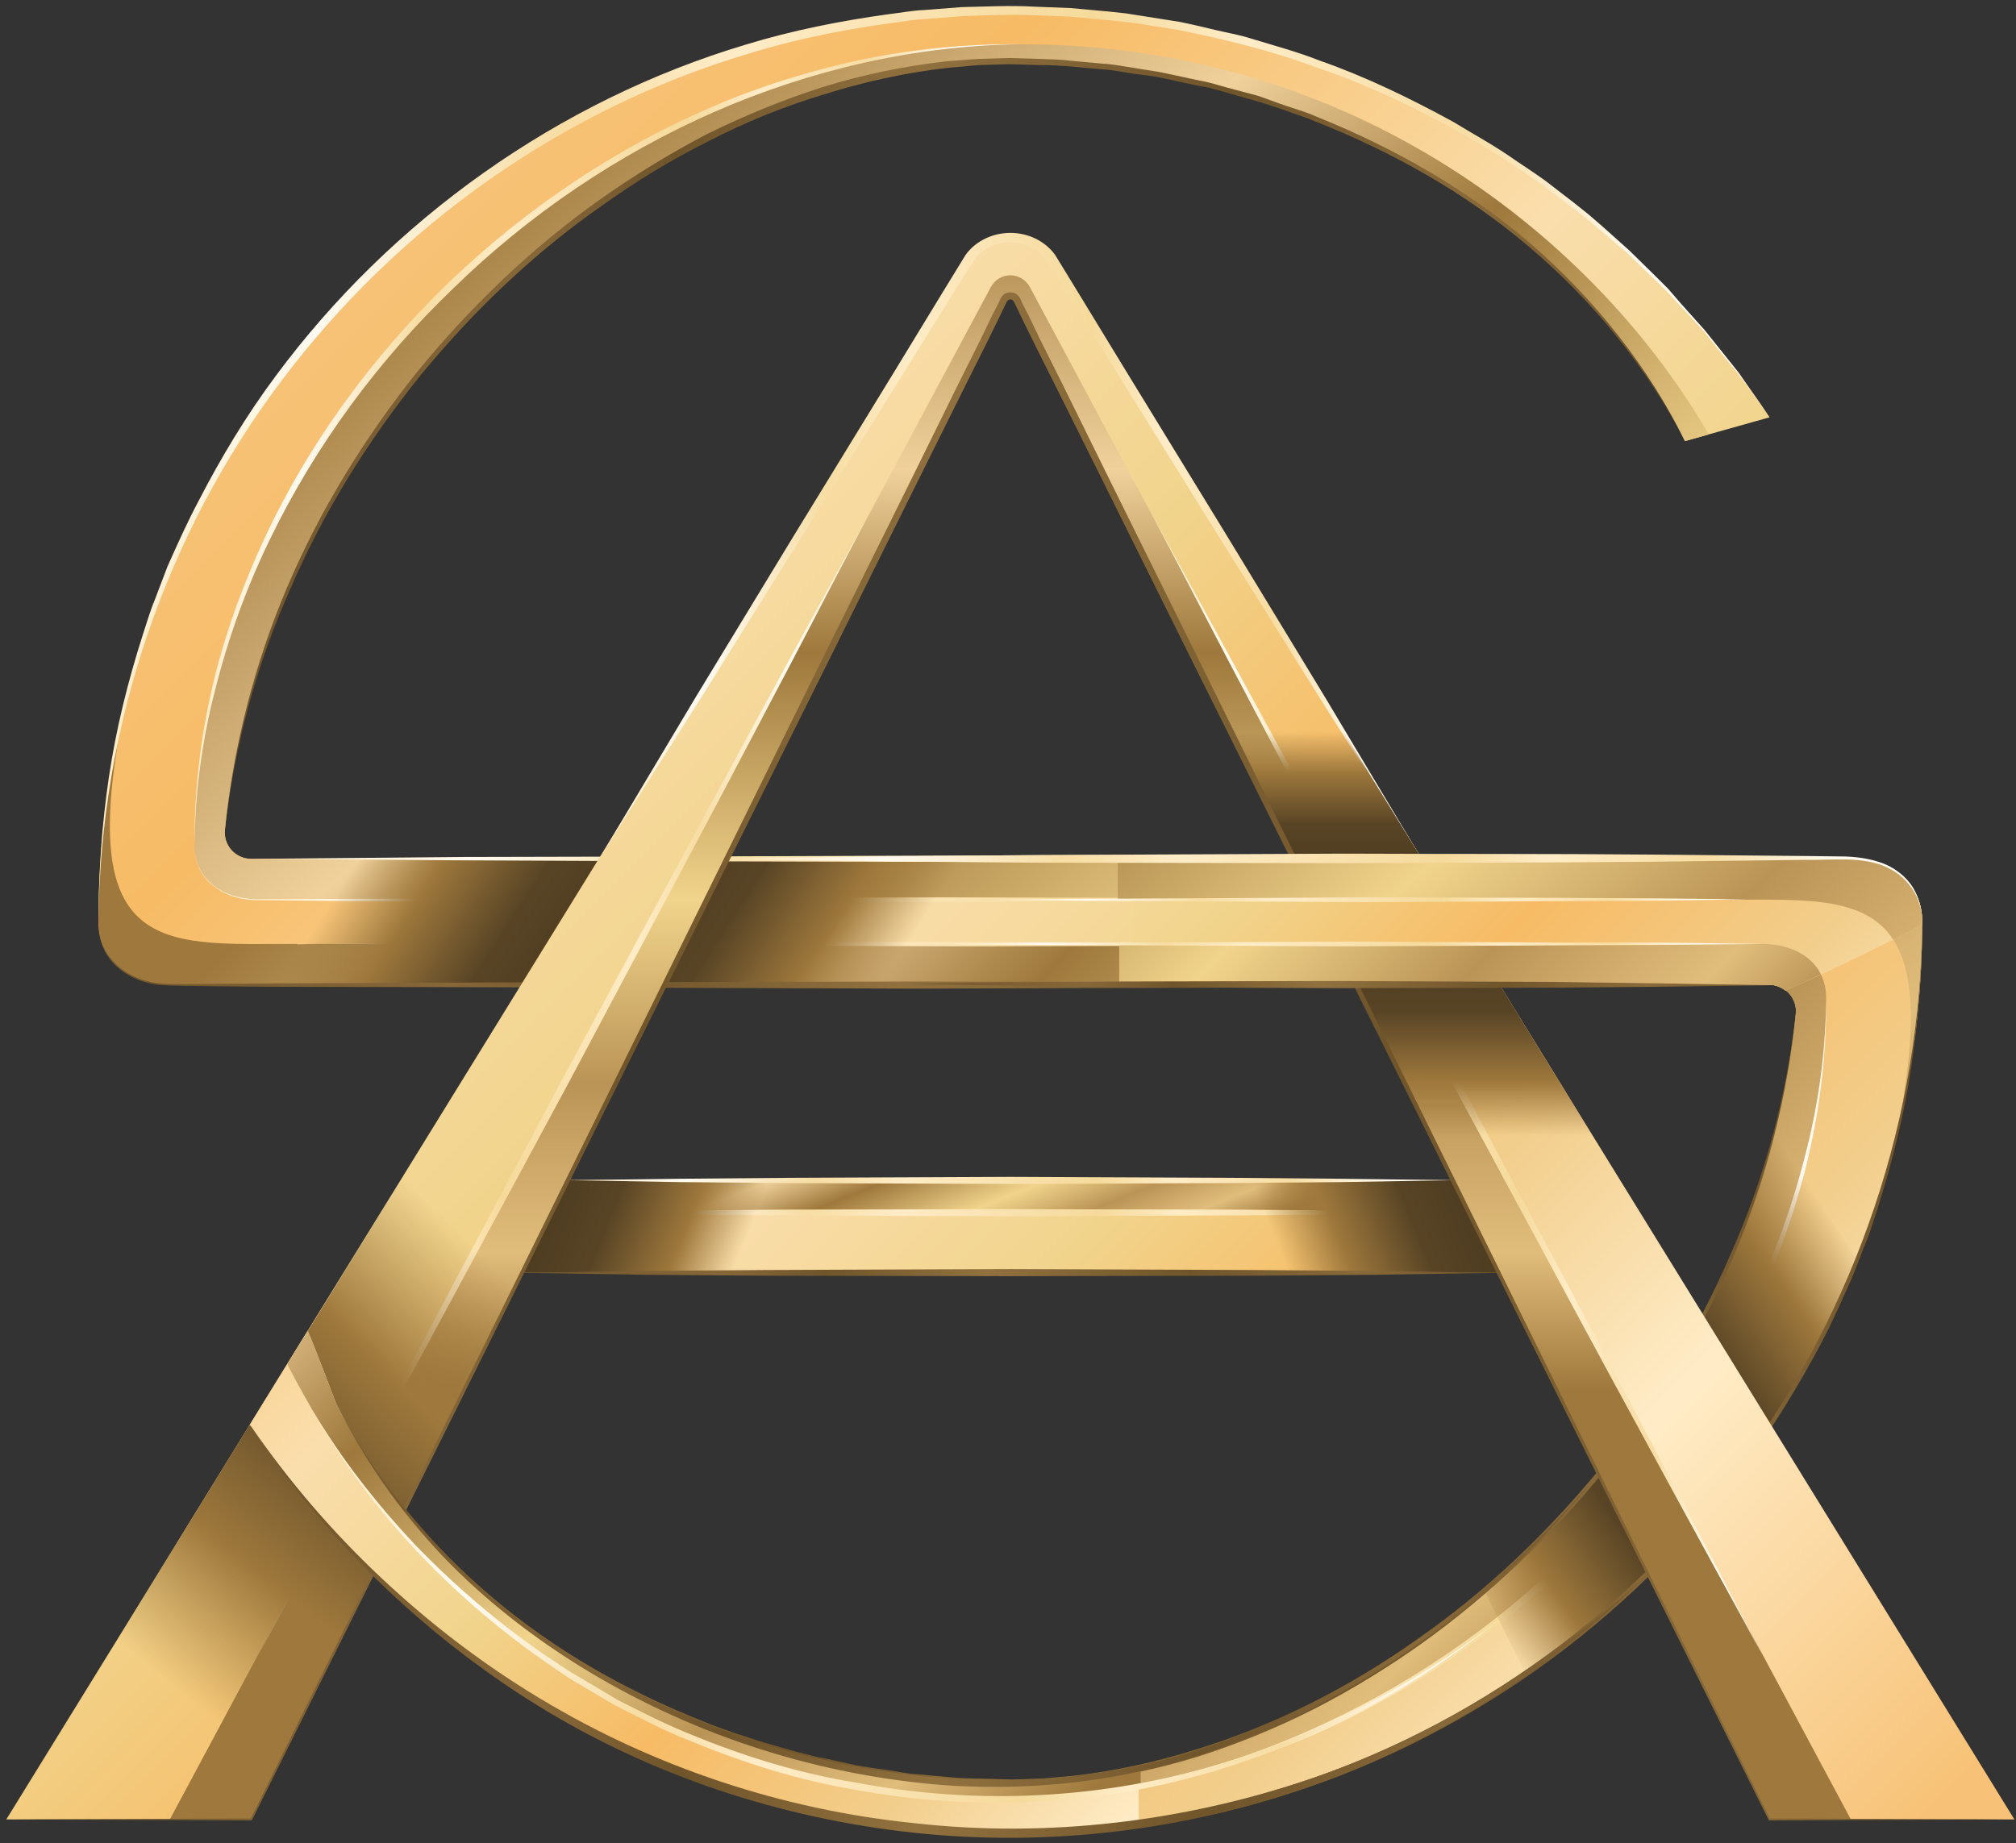 <svg width="257" height="235" viewBox="0 0 257 235" fill="none" xmlns="http://www.w3.org/2000/svg">
<rect x="0" y="0" width="257" height="235" fill="#333333" stroke="none"/>
<path d="M219.588 109.514H128.8H32.012C30.012 109.514 28.436 107.756 28.679 105.756C34.133 52.605 82.194 7.756 128.8 7.756C162.376 7.756 198.982 24.362 214.8 56.241L225.588 53.211C204.8 21.938 169.224 1.332 128.8 1.332C64.618 1.332 12.558 53.332 12.558 117.514V117.635C12.558 122.726 16.679 125.574 21.77 125.574H38.012H128.8H225.588C227.588 125.574 229.164 127.332 228.921 129.332C223.467 182.484 175.406 227.332 128.8 227.332C95.224 227.332 58.618 210.726 42.8 178.847L32.012 181.877C52.8 213.15 88.376 233.756 128.8 233.756C192.982 233.756 245.042 181.756 245.042 117.514C245.042 112.423 240.861 109.514 235.77 109.514H219.588Z" fill="url(#paint0_linear_35_90)"/>
<path d="M242.436 141.879C244.133 134 245.042 125.879 245.042 117.515C245.042 114.97 243.951 112.97 242.254 111.576C241.406 110.909 240.436 110.364 239.345 110C238.78 109.839 238.194 109.718 237.588 109.637C236.982 109.556 236.376 109.516 235.769 109.516H219.588H215.103H128.8H32.012C30.012 109.516 28.436 107.758 28.679 105.758C34.133 52.606 82.194 7.758 128.8 7.758C162.376 7.758 198.982 24.364 214.8 56.243L217.83 55.394C203.648 30.849 172.921 5.637 130.073 5.637C73.224 5.637 24.8 57.091 24.8 107.758V107.819C24.8 112.243 28.436 114.728 32.921 114.728H49.709H130.073C130.073 114.728 194.254 114.728 215.648 114.728C217.042 114.728 218.376 114.728 219.648 114.667L219.709 114.728C235.891 114.728 246.8 113.152 242.739 139.334C242.618 140.223 242.517 141.071 242.436 141.879Z" fill="url(#paint1_linear_35_90)"/>
<path d="M24.8 107.816C24.739 109.877 25.77 111.938 27.467 113.089C29.164 114.301 31.285 114.726 33.346 114.665L45.77 114.604L70.618 114.544L120.315 114.422L219.649 114.665C203.103 114.907 186.497 114.907 169.952 114.907L120.315 115.029L70.618 114.907H45.77L33.346 114.786C31.285 114.847 29.164 114.422 27.467 113.15C25.709 111.998 24.739 109.877 24.8 107.816Z" fill="url(#paint2_linear_35_90)"/>
<path d="M15.164 93.211C13.467 101.029 12.558 109.211 12.558 117.514C12.558 120.12 13.649 122.12 15.345 123.514C16.194 124.181 17.164 124.726 18.255 125.09C18.82 125.251 19.406 125.373 20.012 125.453C20.618 125.534 21.224 125.575 21.83 125.575H38.012H42.497H128.8H225.588C227.588 125.575 229.164 127.332 228.921 129.332C223.467 182.484 175.406 227.332 128.8 227.332C95.224 227.332 58.618 210.726 42.8 178.847L39.77 179.696C53.952 204.181 84.679 229.453 127.527 229.453C184.376 229.453 232.8 177.999 232.8 127.332V127.272C232.8 122.847 229.164 120.362 224.679 120.362H207.891H127.527C127.527 120.362 63.346 120.362 41.952 120.362C40.558 120.362 39.224 120.362 37.952 120.423L37.891 120.362C21.709 120.362 10.8 121.938 14.861 95.756C14.982 94.868 15.083 94.019 15.164 93.211Z" fill="url(#paint3_linear_35_90)"/>
<path d="M127.527 229.457C140.982 229.275 154.315 226.184 166.618 220.79C178.861 215.397 190.133 207.76 199.709 198.427C209.406 189.154 217.467 178.184 223.285 166.124C226.194 160.124 228.497 153.76 230.133 147.275C231.83 140.79 232.739 134.063 232.8 127.336C232.861 134.063 232.073 140.79 230.558 147.397C229.043 153.942 226.739 160.306 223.891 166.427C218.194 178.669 210.073 189.7 200.376 199.094C190.618 208.427 179.285 216.124 166.861 221.457C160.679 224.063 154.194 226.124 147.649 227.518C141.042 228.851 134.255 229.518 127.527 229.457Z" fill="url(#paint4_linear_35_90)"/>
<path d="M207.891 120.366L187.103 120.487L166.376 120.547L124.921 120.669L83.406 120.547L62.679 120.487L41.952 120.366L62.679 120.184H83.406L124.921 120.062L166.376 120.184H187.103L207.891 120.366Z" fill="url(#paint5_linear_35_90)"/>
<path d="M74.74 125.576H30.436V109.516H78.073L74.74 125.576Z" fill="url(#paint6_linear_35_90)"/>
<path d="M83.345 109.516H127.648V125.576H79.951L83.345 109.516Z" fill="url(#paint7_linear_35_90)"/>
<path d="M225.588 53.212L222.921 49.454L221.527 47.575L220.073 45.818L217.164 42.182L214.012 38.788L212.436 37.091C211.891 36.545 211.345 36 210.739 35.454L207.406 32.242C206.255 31.273 205.103 30.242 203.891 29.273L202.133 27.757C201.527 27.273 200.921 26.848 200.315 26.363L196.618 23.576C195.345 22.666 194.073 21.818 192.8 20.97C190.255 19.212 187.527 17.757 184.861 16.182C179.406 13.273 173.83 10.606 168.012 8.666C162.194 6.485 156.194 5.03 150.194 3.818L145.649 3.091C144.861 2.969 144.133 2.848 143.345 2.788L141.042 2.545L136.436 2.121L131.83 1.939C128.739 1.818 125.649 1.939 122.618 2.06L118.012 2.424C116.436 2.485 114.921 2.788 113.406 2.969C107.285 3.818 101.285 5.03 95.406 6.848C71.77 13.879 50.679 28.848 35.891 48.545C21.043 68.242 12.739 92.788 12.558 117.515C12.558 111.333 12.982 105.151 13.891 99.03C14.8 92.909 16.315 86.848 18.194 80.969C18.679 79.515 19.103 78 19.709 76.545L21.346 72.242C22.618 69.394 23.891 66.545 25.346 63.818C28.194 58.303 31.406 52.969 35.103 48C49.891 28 71.164 12.848 95.042 5.697C100.982 3.879 107.103 2.666 113.224 1.818C114.8 1.636 116.315 1.333 117.891 1.273L122.558 0.909C125.649 0.848 128.739 0.666 131.83 0.848L136.497 1.03L141.164 1.454L143.467 1.697C144.255 1.818 144.982 1.939 145.77 2.06L150.376 2.788C151.891 3.091 153.406 3.454 154.921 3.818C156.436 4.182 157.952 4.424 159.467 4.909C162.436 5.818 165.406 6.606 168.315 7.757C174.194 9.818 179.77 12.545 185.224 15.515C187.891 17.151 190.618 18.606 193.164 20.424C194.436 21.273 195.709 22.121 196.982 23.03L200.679 25.879C201.285 26.363 201.891 26.848 202.497 27.333L204.255 28.848C205.406 29.879 206.558 30.909 207.709 31.939L211.042 35.212C211.588 35.757 212.133 36.303 212.679 36.848L214.194 38.606L217.285 42.06L220.194 45.697L221.649 47.515L222.982 49.454L225.588 53.212Z" fill="url(#paint8_linear_35_90)"/>
<path d="M219.648 114.666C219.83 114.545 219.891 114.484 219.891 114.484C219.891 114.545 219.83 114.545 219.709 114.727C219.466 114.909 219.466 114.909 219.406 114.909C219.466 114.909 219.466 114.848 219.648 114.666Z" fill="url(#paint9_linear_35_90)"/>
<path d="M130.072 5.637C116.618 5.818 103.284 8.909 90.981 14.303C78.739 19.697 67.466 27.334 57.891 36.667C48.194 45.94 40.133 56.909 34.315 68.97C31.406 74.97 29.103 81.334 27.466 87.818C25.769 94.303 24.86 101.031 24.8 107.758C24.739 101.031 25.527 94.303 27.042 87.697C28.557 81.152 30.86 74.788 33.709 68.667C39.406 56.425 47.527 45.394 57.224 36C66.981 26.667 78.315 18.97 90.739 13.637C96.921 10.97 103.406 8.97 109.951 7.576C116.557 6.243 123.345 5.576 130.072 5.637Z" fill="url(#paint10_linear_35_90)"/>
<path d="M28.679 105.758C29.77 95.152 32.436 84.667 36.618 74.849C40.8 65.031 46.436 55.879 53.103 47.516C59.891 39.213 67.648 31.698 76.376 25.516C80.739 22.425 85.285 19.637 90.012 17.152C94.8 14.789 99.77 12.728 104.921 11.091C110.012 9.516 115.285 8.425 120.618 7.819L124.618 7.516L128.618 7.395L132.618 7.516C133.951 7.576 135.285 7.576 136.618 7.758L140.618 8.122C141.951 8.182 143.285 8.485 144.618 8.667C145.891 8.91 147.224 9.031 148.557 9.334L152.497 10.182C153.103 10.304 153.77 10.425 154.436 10.607L156.376 11.152L160.254 12.182C161.527 12.607 162.739 13.091 164.012 13.516C165.285 13.94 166.558 14.304 167.77 14.849C177.709 18.849 187.103 24.182 195.224 31.152C203.285 38.182 210.073 46.667 214.8 56.243C209.891 46.728 203.042 38.364 194.982 31.516C186.861 24.607 177.467 19.334 167.588 15.455C166.376 14.91 165.042 14.546 163.83 14.061C162.558 13.637 161.285 13.213 160.012 12.849L156.194 11.758L154.254 11.213C153.648 11.091 152.982 10.97 152.315 10.849L148.436 10.001C147.103 9.698 145.83 9.576 144.497 9.395C143.164 9.213 141.891 8.91 140.558 8.849L136.558 8.485C135.285 8.364 133.951 8.304 132.618 8.304L128.618 8.182L124.679 8.304L120.679 8.667C115.406 9.273 110.194 10.425 105.164 12.001C100.073 13.516 95.164 15.516 90.436 17.94C85.709 20.304 81.103 23.091 76.8 26.182C68.073 32.243 60.315 39.698 53.588 47.879C46.921 56.182 41.224 65.273 37.042 75.031C32.679 84.728 29.891 95.152 28.679 105.758Z" fill="url(#paint11_linear_35_90)"/>
<path d="M236.8 160.607L226.133 144.668C223.952 153.092 220.679 161.213 216.558 168.85L225.406 182.123C229.952 175.395 233.77 168.244 236.8 160.607Z" fill="url(#paint12_linear_35_90)"/>
<path d="M211.345 199.335L204.921 186.547C200.194 192.486 194.86 198.001 189.224 202.85L194.497 213.456C200.557 209.274 206.194 204.547 211.345 199.335Z" fill="url(#paint13_linear_35_90)"/>
<path d="M243.891 113.395C242.678 111.516 240.618 110.304 238.436 109.819C237.406 109.577 236.254 109.577 235.163 109.577H231.83L218.497 109.698L191.89 109.759L138.618 109.94L85.345 109.819L58.678 109.698L32.012 109.516L58.678 109.274L85.345 109.213L138.618 109.031L191.89 109.213L218.497 109.274L231.83 109.395H235.163C236.254 109.395 237.406 109.455 238.497 109.759C240.678 110.243 242.739 111.455 243.891 113.395Z" fill="url(#paint14_linear_35_90)"/>
<path d="M227.588 126.305C227.164 125.941 226.558 125.699 226.012 125.638C225.467 125.578 224.861 125.638 224.315 125.638H220.861L213.891 125.699L200.073 125.82L172.436 125.881L117.103 126.063L61.77 125.881L34.133 125.82L27.224 125.76C24.921 125.699 22.558 125.76 20.255 125.578C17.952 125.335 15.709 124.305 14.194 122.487C12.679 120.669 12.315 118.184 12.558 115.941C12.315 118.184 12.739 120.669 14.315 122.426C15.77 124.184 18.073 125.154 20.315 125.396C22.558 125.578 24.921 125.457 27.224 125.457L34.133 125.396L61.77 125.275L117.103 125.154L172.436 125.275L200.073 125.396L213.891 125.517H220.861L224.315 125.578C224.861 125.578 225.467 125.578 226.012 125.638C226.618 125.699 227.164 125.941 227.588 126.305Z" fill="url(#paint15_linear_35_90)"/>
<path d="M228.921 129.332C227.83 139.938 225.163 150.423 220.982 160.241C216.8 170.059 211.163 179.211 204.497 187.574C197.709 195.877 189.951 203.332 181.224 209.574C176.86 212.665 172.315 215.453 167.588 217.877C162.8 220.302 157.83 222.362 152.679 223.999C147.588 225.574 142.315 226.665 136.982 227.271L132.982 227.574L128.982 227.696L124.982 227.574C123.648 227.514 122.315 227.514 120.982 227.332L116.982 226.968C115.648 226.908 114.315 226.605 112.982 226.423C111.709 226.18 110.376 226.059 109.042 225.756L105.103 224.908C104.497 224.787 103.83 224.665 103.163 224.484L101.224 223.938L97.345 222.908C96.073 222.484 94.86 221.999 93.588 221.574C92.315 221.15 91.042 220.787 89.83 220.241C79.891 216.241 70.497 210.908 62.376 203.938C54.315 196.908 47.527 188.423 42.8 178.847C47.709 188.302 54.557 196.726 62.618 203.574C70.739 210.484 80.133 215.756 90.012 219.635C91.224 220.181 92.557 220.544 93.769 221.029C95.042 221.393 96.315 221.877 97.588 222.241L101.406 223.332L103.345 223.817C103.951 223.999 104.618 224.12 105.285 224.241L109.163 225.09C110.497 225.332 111.769 225.514 113.103 225.696C114.436 225.877 115.709 226.181 117.042 226.241L121.042 226.605C122.315 226.726 123.648 226.787 124.982 226.787L128.982 226.908L132.921 226.787L136.921 226.423C142.194 225.817 147.406 224.665 152.436 223.09C157.527 221.514 162.436 219.514 167.163 217.15C171.891 214.787 176.497 211.999 180.8 208.908C189.527 202.847 197.285 195.393 204.012 187.211C210.679 178.908 216.376 169.817 220.557 160.059C224.921 150.302 227.709 139.938 228.921 129.332Z" fill="url(#paint16_linear_35_90)"/>
<path d="M32.012 181.879L34.678 185.637L36.072 187.516L37.527 189.334L40.436 192.91L43.587 196.304L45.163 198C45.648 198.607 46.254 199.091 46.8 199.637L50.133 202.849C51.285 203.879 52.497 204.849 53.648 205.879L55.406 207.394C56.012 207.879 56.618 208.304 57.224 208.788L60.921 211.576C62.194 212.485 63.466 213.334 64.739 214.182C67.284 216 70.012 217.455 72.678 219.031C78.133 221.879 83.709 224.607 89.527 226.607C92.436 227.697 95.406 228.485 98.375 229.394C99.83 229.819 101.345 230.122 102.86 230.485C104.375 230.788 105.83 231.152 107.406 231.455L111.951 232.182C112.739 232.243 113.466 232.425 114.254 232.485L116.557 232.728L121.163 233.152L125.769 233.273C128.86 233.455 131.951 233.273 135.042 233.213L139.648 232.849C141.163 232.728 142.678 232.485 144.194 232.303C150.315 231.455 156.375 230.243 162.254 228.364C185.951 221.394 207.103 206.425 221.89 186.667C236.618 166.849 244.921 142.304 245.042 117.516C245.042 123.758 244.557 129.94 243.648 136.061C242.739 142.182 241.224 148.182 239.345 154.122C238.86 155.576 238.436 157.091 237.83 158.485L236.133 162.849C234.86 165.637 233.648 168.485 232.194 171.213C229.284 176.728 226.012 182 222.375 187.031C207.587 206.97 186.375 222.122 162.497 229.273C156.618 231.091 150.497 232.304 144.315 233.152C142.8 233.273 141.224 233.576 139.709 233.637L135.042 234C131.951 234.061 128.86 234.243 125.769 234.061L121.103 233.879L116.436 233.455L114.133 233.213C113.406 233.091 112.618 232.97 111.83 232.849L107.284 232.122C105.709 231.819 104.254 231.455 102.739 231.091C101.224 230.728 99.648 230.485 98.194 230C95.224 229.091 92.254 228.303 89.345 227.152C83.466 225.152 77.891 222.425 72.436 219.455C69.769 217.879 67.042 216.425 64.497 214.607C63.224 213.697 61.891 212.91 60.678 212L56.981 209.152C56.375 208.667 55.709 208.182 55.163 207.697L53.406 206.182C52.254 205.152 51.042 204.122 49.891 203.091L46.618 199.819C46.072 199.273 45.466 198.788 44.981 198.182L43.406 196.485L40.315 193.031L37.406 189.394L35.951 187.576L34.618 185.637L32.012 181.879Z" fill="url(#paint17_linear_35_90)"/>
<path d="M193.467 162.303H64.133V150.484H193.467V162.303Z" fill="url(#paint18_linear_35_90)"/>
<path d="M193.467 154.606H64.133V150.484H193.467V154.606Z" fill="url(#paint19_linear_35_90)"/>
<path d="M187.648 154.604L172.921 154.846L158.254 154.968L128.8 155.089L99.345 154.968L84.678 154.846L69.951 154.604L84.678 154.362L99.345 154.24L128.8 154.18L158.254 154.24L172.921 154.362L187.648 154.604Z" fill="url(#paint20_linear_35_90)"/>
<path d="M107.951 162.303H64.133V150.484H107.951V162.303Z" fill="url(#paint21_linear_35_90)"/>
<path d="M149.648 162.303H193.467V150.484H149.648V162.303Z" fill="url(#paint22_linear_35_90)"/>
<path d="M191.042 162.301L175.467 162.544L159.952 162.665L128.8 162.725L97.648 162.665L82.133 162.544L66.558 162.301L82.133 162.059L97.648 161.938L128.8 161.816L159.952 161.938L175.467 162.059L191.042 162.301Z" fill="url(#paint23_linear_35_90)"/>
<path d="M72.376 150.487L86.497 150.305L100.618 150.184L128.8 150.062L156.982 150.184L171.103 150.305L185.224 150.487L171.103 150.729L156.982 150.85L128.8 150.972L100.618 150.85L86.497 150.729L72.376 150.487Z" fill="url(#paint24_linear_35_90)"/>
<path d="M128.012 38.244C128.315 37.577 129.285 37.577 129.588 38.244L225.588 232.001H256.8L134.194 33.153C131.83 29.334 125.77 29.334 123.406 33.153L0.8 232.001H32.012L128.012 38.244Z" fill="url(#paint25_linear_35_90)"/>
<path d="M181.224 109.513L168.375 89.21L155.648 68.847L142.982 48.483L136.618 38.241L133.466 33.211C132.436 31.695 130.618 30.907 128.8 30.907C126.982 30.907 125.163 31.695 124.133 33.211L120.982 38.241L114.618 48.483L101.951 68.847L89.224 89.21L76.376 109.513L88.678 88.907L101.163 68.362L113.709 47.877L119.951 37.635L123.103 32.483C124.436 30.665 126.618 29.695 128.8 29.695C130.982 29.695 133.163 30.665 134.497 32.483L137.648 37.635L143.891 47.877L156.436 68.362L168.921 88.907L181.224 109.513Z" fill="url(#paint26_linear_35_90)"/>
<path d="M32.012 231.999L128.012 38.242C128.315 37.575 129.285 37.575 129.588 38.242L225.588 231.999H235.951L131.285 36.605C130.194 34.605 127.406 34.605 126.315 36.605L21.648 231.999H32.012Z" fill="url(#paint27_linear_35_90)"/>
<path d="M32.921 211.032L42.436 192.79L52.012 174.608L71.345 138.244L90.86 102.063L100.678 84.002L110.557 65.941L101.042 84.184L91.466 102.366L72.133 138.729L52.618 174.911L42.8 192.972L32.921 211.032Z" fill="url(#paint28_linear_35_90)"/>
<path d="M50.558 194.607L67.467 160.486L53.527 146.547L34.073 178.123L50.558 194.607Z" fill="url(#paint29_linear_35_90)"/>
<path d="M32.073 181.273L12.618 212.849L31.77 232.001H32.012L48.861 198.061L32.073 181.273Z" fill="url(#paint30_linear_35_90)"/>
<path d="M224.679 211.032L214.8 192.972L204.982 174.911L185.467 138.729L166.133 102.366L156.558 84.184L147.042 65.941L156.921 84.002L166.739 102.063L186.255 138.244L205.588 174.608L215.164 192.79L224.679 211.032Z" fill="url(#paint31_linear_35_90)"/>
<path d="M165.891 84.606H152.558L168.073 115.939H185.224L165.891 84.606Z" fill="url(#paint32_linear_35_90)"/>
<path d="M188.497 121.211H170.739L186.254 152.544H207.77L188.497 121.211Z" fill="url(#paint33_linear_35_90)"/>
<path d="M256.8 232.001L225.588 232.122H225.527L225.466 232.061L177.103 134.789L152.921 86.183L140.86 61.88L134.8 49.698L131.769 43.637L130.254 40.546L129.527 39.031L129.345 38.667C129.285 38.546 129.224 38.364 129.163 38.364C129.103 38.243 128.982 38.182 128.8 38.182C128.618 38.182 128.497 38.243 128.436 38.364C128.376 38.364 128.315 38.546 128.254 38.667L128.073 39.031L127.345 40.546L125.83 43.637L122.8 49.698L116.739 61.88L104.679 86.183L80.497 134.789L32.133 232.061L32.072 232.122H32.012L0.8 232.001L32.012 231.879L31.951 231.94L79.951 134.546L103.951 85.819L116.012 61.455L122.012 49.273L125.042 43.213L126.497 40.182L127.285 38.667L127.466 38.243C127.527 38.122 127.527 38.061 127.709 37.819C127.951 37.455 128.376 37.273 128.8 37.273C129.224 37.273 129.648 37.455 129.891 37.819C130.073 38.061 130.073 38.122 130.133 38.243L130.315 38.667L131.103 40.182L132.557 43.213L135.588 49.273L141.588 61.455L153.648 85.819L177.648 134.546L225.648 231.94L225.588 231.879L256.8 232.001Z" fill="url(#paint34_linear_35_90)"/>
<path d="M145.163 225.513C139.709 226.665 134.254 227.332 128.8 227.332C95.224 227.332 58.618 210.726 42.8 178.847C42.8 178.847 40.072 171.574 39.224 169.695L31.83 181.695L32.012 181.877C52.8 213.15 88.376 233.756 128.8 233.756C134.376 233.756 139.83 233.392 145.163 232.604V225.513Z" fill="url(#paint35_linear_35_90)"/>
<path d="M32.012 181.879C36.8 188.849 42.375 195.333 48.557 201.152C54.739 206.97 61.527 212.182 68.8 216.546C83.345 225.333 99.83 230.788 116.678 232.485C133.527 234.364 150.739 232.303 166.8 226.909C174.86 224.182 182.557 220.546 189.83 216.121C197.042 211.697 203.89 206.546 210.072 200.667C204.012 206.667 197.284 212 190.133 216.606C182.921 221.152 175.163 224.97 167.103 227.758C150.981 233.455 133.587 235.515 116.557 233.697C99.527 231.879 82.86 226.364 68.315 217.333C61.103 212.849 54.315 207.515 48.194 201.576C42.072 195.636 36.618 188.97 32.012 181.879Z" fill="url(#paint36_linear_35_90)"/>
<path d="M145.406 225.453C142.618 226.059 140.073 226.483 137.527 226.786C136.073 226.948 134.618 227.069 133.164 227.15C131.709 227.271 130.255 227.332 128.8 227.332C95.224 227.332 58.618 210.726 42.8 178.847C42.8 178.847 40.073 171.574 39.224 169.695L36.618 173.938C38.073 176.786 39.77 179.695 39.77 179.695C53.952 204.18 84.679 229.453 127.527 229.453C133.527 229.453 139.406 228.847 145.406 227.756V225.453Z" fill="url(#paint37_linear_35_90)"/>
<path d="M219.648 114.666C219.83 114.545 219.891 114.484 219.891 114.484C219.891 114.545 219.83 114.545 219.709 114.727C219.466 114.909 219.466 114.909 219.406 114.909C219.466 114.909 219.466 114.848 219.648 114.666Z" fill="url(#paint38_linear_35_90)"/>
<path d="M42.8 178.848C50.012 193.09 61.83 204.666 75.527 212.726C89.163 220.787 104.739 225.636 120.557 226.726C128.497 227.272 136.436 226.908 144.254 225.333C152.012 223.817 159.527 220.969 166.618 217.454C173.77 213.878 180.436 209.575 186.679 204.605C192.921 199.636 198.618 194.06 203.769 187.999C198.739 194.12 193.103 199.878 186.921 204.908C180.739 209.999 174.012 214.363 166.921 217.999C159.77 221.575 152.254 224.484 144.376 226.06C136.557 227.696 128.497 228.181 120.497 227.636C104.557 226.423 88.921 221.454 75.163 213.211C68.315 209.09 61.951 204.181 56.436 198.423C50.921 192.605 46.315 185.999 42.8 178.848Z" fill="url(#paint39_linear_35_90)"/>
<path d="M39.77 179.695C43.467 185.938 47.951 191.695 52.921 196.968C57.951 202.18 63.467 206.907 69.466 211.029C70.982 211.998 72.436 213.089 74.012 213.938L78.679 216.726C81.891 218.362 85.103 219.998 88.497 221.332C95.163 224.059 102.133 226.18 109.285 227.332C123.527 229.998 138.315 229.513 152.315 225.817C166.315 222.12 179.527 215.453 191.042 206.604C185.345 211.15 179.285 215.15 172.8 218.544C166.315 221.817 159.527 224.604 152.497 226.483C138.436 230.362 123.466 230.847 109.163 228.241C101.951 227.029 94.921 224.847 88.194 222.059C84.8 220.786 81.588 219.029 78.315 217.392L73.588 214.604C72.012 213.695 70.557 212.604 69.042 211.574C57.163 203.21 46.921 192.362 39.77 179.695Z" fill="url(#paint40_linear_35_90)"/>
<path d="M235.769 109.516H144.315V125.576H225.588C226.315 125.576 227.042 125.879 227.588 126.303C233.527 123.758 239.285 120.849 245.042 117.94C245.042 117.819 245.042 117.677 245.042 117.516C245.042 112.425 240.86 109.516 235.769 109.516Z" fill="url(#paint41_linear_35_90)"/>
<path d="M242.255 111.576C241.406 110.91 240.436 110.364 239.345 110C238.78 109.839 238.194 109.718 237.588 109.637C236.982 109.556 236.376 109.516 235.77 109.516H142.497V114.728H130.073H215.648C215.648 114.728 218.376 114.728 219.649 114.667L219.709 114.728C229.649 114.728 237.649 114.122 241.345 119.819C242.558 119.213 243.79 118.586 245.042 117.94C245.042 117.819 245.042 117.677 245.042 117.516C245.042 114.97 243.952 112.97 242.255 111.576Z" fill="url(#paint42_linear_35_90)"/>
<path d="M125.891 114.729L138.012 114.608L150.134 114.547L174.315 114.426L198.497 114.486L210.618 114.547L222.74 114.668L210.618 114.85L198.497 114.911L174.315 115.032L150.134 114.911L138.012 114.85L125.891 114.729Z" fill="url(#paint43_linear_35_90)"/>
<path d="M224.679 120.363H127.527H142.679V125.575H225.588C226.315 125.575 227.042 125.878 227.588 126.303C229.123 125.656 230.638 124.969 232.133 124.242C230.921 121.757 228.012 120.363 224.679 120.363Z" fill="url(#paint44_linear_35_90)"/>
<path d="M224.679 120.366L211.527 120.487L198.315 120.547L171.891 120.669L145.527 120.547L132.315 120.487L119.103 120.366L132.315 120.184H145.527L171.891 120.062L198.315 120.184H211.527L224.679 120.366Z" fill="url(#paint45_linear_35_90)"/>
<path d="M245.042 117.939C245.103 116.302 244.679 114.666 243.77 113.333C242.861 111.939 241.527 110.969 240.012 110.363C236.921 109.211 233.588 109.696 230.315 109.636L210.679 109.878C197.527 109.999 184.436 109.999 171.345 110.06L132.012 109.999L112.315 109.817L92.679 109.514L112.315 109.211L132.012 109.029L171.345 108.848C184.436 108.908 197.527 108.848 210.679 108.969L230.315 109.151L235.224 109.211C236.921 109.272 238.557 109.514 240.133 110.12C241.648 110.726 243.042 111.817 243.891 113.211C244.739 114.666 245.103 116.302 245.042 117.939Z" fill="url(#paint46_linear_35_90)"/>
<path d="M225.648 125.635L211.891 125.817L198.133 125.938L170.618 125.999L143.103 125.878L129.345 125.696L115.588 125.453L129.345 125.272L143.103 125.15L170.618 125.09L198.133 125.211L211.891 125.393L225.648 125.635Z" fill="url(#paint47_linear_35_90)"/>
<defs>
<linearGradient id="paint0_linear_35_90" x1="127.839" y1="-115.867" x2="372.63" y2="128.924" gradientUnits="userSpaceOnUse">
<stop stop-color="#F7CC8F"/>
<stop offset="0.25" stop-color="#F7BB65"/>
<stop offset="0.434" stop-color="#FADEAC"/>
<stop offset="0.551" stop-color="#F1D48C"/>
<stop offset="0.654" stop-color="#F7BB65"/>
<stop offset="0.763" stop-color="#F2CE8C"/>
<stop offset="0.854" stop-color="#FFECC7"/>
<stop offset="1" stop-color="#F7C277"/>
</linearGradient>
<linearGradient id="paint1_linear_35_90" x1="125.097" y1="-52.589" x2="304.788" y2="148.894" gradientUnits="userSpaceOnUse">
<stop offset="0.045" stop-color="#9E783C"/>
<stop offset="0.253" stop-color="#F0D19B"/>
<stop offset="0.38" stop-color="#9E783C"/>
<stop offset="0.551" stop-color="#F1D48C"/>
<stop offset="0.678" stop-color="#BA9456"/>
<stop offset="0.795" stop-color="#E1BD7C"/>
<stop offset="0.891" stop-color="#9E783C"/>
</linearGradient>
<linearGradient id="paint2_linear_35_90" x1="24.47" y1="107.818" x2="219.649" y2="107.818" gradientUnits="userSpaceOnUse">
<stop stop-color="#FFECC7"/>
<stop offset="0.133" stop-color="#FFFAF0"/>
<stop offset="0.279" stop-color="#F7DDA3"/>
<stop offset="0.378" stop-color="#FFECC7"/>
<stop offset="0.556" stop-color="#F7DDA3"/>
<stop offset="0.598" stop-color="#F5DA9B"/>
<stop offset="0.684" stop-color="#FFECC7"/>
<stop offset="0.816" stop-color="#F7DDA3"/>
<stop offset="0.926" stop-color="#FFFAF0"/>
</linearGradient>
<linearGradient id="paint3_linear_35_90" x1="103.54" y1="31.916" x2="264.219" y2="192.595" gradientUnits="userSpaceOnUse">
<stop offset="0.045" stop-color="#9E783C"/>
<stop offset="0.253" stop-color="#F0D19B"/>
<stop offset="0.38" stop-color="#9E783C"/>
<stop offset="0.551" stop-color="#F1D48C"/>
<stop offset="0.678" stop-color="#BA9456"/>
<stop offset="0.795" stop-color="#E1BD7C"/>
<stop offset="0.891" stop-color="#9E783C"/>
</linearGradient>
<linearGradient id="paint4_linear_35_90" x1="127.556" y1="127.35" x2="233.281" y2="127.35" gradientUnits="userSpaceOnUse">
<stop stop-color="#FFECC7"/>
<stop offset="0.133" stop-color="#FFFAF0"/>
<stop offset="0.279" stop-color="#F7DDA3"/>
<stop offset="0.378" stop-color="#FFECC7"/>
<stop offset="0.556" stop-color="#F7DDA3"/>
<stop offset="0.598" stop-color="#F5DA9B"/>
<stop offset="0.684" stop-color="#FFECC7"/>
<stop offset="0.816" stop-color="#F7DDA3"/>
<stop offset="0.926" stop-color="#FFFAF0"/>
</linearGradient>
<linearGradient id="paint5_linear_35_90" x1="41.927" y1="120.053" x2="207.872" y2="120.053" gradientUnits="userSpaceOnUse">
<stop stop-color="#FFECC7"/>
<stop offset="0.133" stop-color="#FFFAF0"/>
<stop offset="0.279" stop-color="#F7DDA3"/>
<stop offset="0.378" stop-color="#FFECC7"/>
<stop offset="0.556" stop-color="#F7DDA3"/>
<stop offset="0.598" stop-color="#F5DA9B"/>
<stop offset="0.684" stop-color="#FFECC7"/>
<stop offset="0.816" stop-color="#F7DDA3"/>
<stop offset="0.926" stop-color="#FFFAF0"/>
</linearGradient>
<linearGradient id="paint6_linear_35_90" x1="71.509" y1="138.567" x2="40.144" y2="118.205" gradientUnits="userSpaceOnUse">
<stop stop-color="#47371F"/>
<stop offset="0.449" stop-color="#584425"/>
<stop offset="0.758" stop-color="#9E783C"/>
<stop offset="1" stop-color="#9E783C" stop-opacity="0"/>
</linearGradient>
<linearGradient id="paint7_linear_35_90" x1="86.551" y1="96.52" x2="117.915" y2="116.882" gradientUnits="userSpaceOnUse">
<stop stop-color="#47371F"/>
<stop offset="0.449" stop-color="#584425"/>
<stop offset="0.758" stop-color="#9E783C"/>
<stop offset="1" stop-color="#9E783C" stop-opacity="0"/>
</linearGradient>
<linearGradient id="paint8_linear_35_90" x1="11.97" y1="0.785" x2="226.12" y2="0.785" gradientUnits="userSpaceOnUse">
<stop stop-color="#FFECC7"/>
<stop offset="0.133" stop-color="#FFFAF0"/>
<stop offset="0.279" stop-color="#F7DDA3"/>
<stop offset="0.378" stop-color="#FFECC7"/>
<stop offset="0.556" stop-color="#F7DDA3"/>
<stop offset="0.598" stop-color="#F5DA9B"/>
<stop offset="0.684" stop-color="#FFECC7"/>
<stop offset="0.816" stop-color="#F7DDA3"/>
<stop offset="0.926" stop-color="#FFFAF0"/>
</linearGradient>
<linearGradient id="paint9_linear_35_90" x1="219.415" y1="114.512" x2="219.908" y2="114.512" gradientUnits="userSpaceOnUse">
<stop stop-color="#FFECC7"/>
<stop offset="0.133" stop-color="#FFFAF0"/>
<stop offset="0.279" stop-color="#F7DDA3"/>
<stop offset="0.378" stop-color="#FFECC7"/>
<stop offset="0.556" stop-color="#F7DDA3"/>
<stop offset="0.598" stop-color="#F5DA9B"/>
<stop offset="0.684" stop-color="#FFECC7"/>
<stop offset="0.816" stop-color="#F7DDA3"/>
<stop offset="0.926" stop-color="#FFFAF0"/>
</linearGradient>
<linearGradient id="paint10_linear_35_90" x1="24.319" y1="5.639" x2="130.044" y2="5.639" gradientUnits="userSpaceOnUse">
<stop stop-color="#FFECC7"/>
<stop offset="0.133" stop-color="#FFFAF0"/>
<stop offset="0.279" stop-color="#F7DDA3"/>
<stop offset="0.378" stop-color="#FFECC7"/>
<stop offset="0.556" stop-color="#F7DDA3"/>
<stop offset="0.598" stop-color="#F5DA9B"/>
<stop offset="0.684" stop-color="#FFECC7"/>
<stop offset="0.816" stop-color="#F7DDA3"/>
<stop offset="0.926" stop-color="#FFFAF0"/>
</linearGradient>
<linearGradient id="paint11_linear_35_90" x1="28.215" y1="7.386" x2="215.193" y2="7.386" gradientUnits="userSpaceOnUse">
<stop stop-color="#70552B"/>
<stop offset="0.21" stop-color="#866738"/>
<stop offset="0.309" stop-color="#70552B"/>
<stop offset="0.476" stop-color="#91713E"/>
<stop offset="0.686" stop-color="#70552B"/>
<stop offset="0.854" stop-color="#886939"/>
<stop offset="1" stop-color="#70552B"/>
</linearGradient>
<linearGradient id="paint12_linear_35_90" x1="181.732" y1="151.661" x2="215.223" y2="128.621" gradientUnits="userSpaceOnUse">
<stop stop-color="#47371F"/>
<stop offset="0.449" stop-color="#584425"/>
<stop offset="0.758" stop-color="#9E783C"/>
<stop offset="1" stop-color="#9E783C" stop-opacity="0"/>
</linearGradient>
<linearGradient id="paint13_linear_35_90" x1="232.616" y1="202.271" x2="201.568" y2="223.928" gradientUnits="userSpaceOnUse">
<stop stop-color="#47371F"/>
<stop offset="0.449" stop-color="#584425"/>
<stop offset="0.758" stop-color="#9E783C"/>
<stop offset="1" stop-color="#9E783C" stop-opacity="0"/>
</linearGradient>
<linearGradient id="paint14_linear_35_90" x1="32.034" y1="109.034" x2="244.266" y2="109.034" gradientUnits="userSpaceOnUse">
<stop stop-color="#FFECC7"/>
<stop offset="0.133" stop-color="#FFFAF0"/>
<stop offset="0.279" stop-color="#F7DDA3"/>
<stop offset="0.378" stop-color="#FFECC7"/>
<stop offset="0.556" stop-color="#F7DDA3"/>
<stop offset="0.598" stop-color="#F5DA9B"/>
<stop offset="0.684" stop-color="#FFECC7"/>
<stop offset="0.816" stop-color="#F7DDA3"/>
<stop offset="0.926" stop-color="#FFFAF0"/>
</linearGradient>
<linearGradient id="paint15_linear_35_90" x1="12.06" y1="115.94" x2="227.872" y2="115.94" gradientUnits="userSpaceOnUse">
<stop stop-color="#70552B"/>
<stop offset="0.21" stop-color="#866738"/>
<stop offset="0.309" stop-color="#70552B"/>
<stop offset="0.476" stop-color="#91713E"/>
<stop offset="0.686" stop-color="#70552B"/>
<stop offset="0.854" stop-color="#886939"/>
<stop offset="1" stop-color="#70552B"/>
</linearGradient>
<linearGradient id="paint16_linear_35_90" x1="42.408" y1="129.343" x2="229.385" y2="129.343" gradientUnits="userSpaceOnUse">
<stop stop-color="#70552B"/>
<stop offset="0.21" stop-color="#866738"/>
<stop offset="0.309" stop-color="#70552B"/>
<stop offset="0.476" stop-color="#91713E"/>
<stop offset="0.686" stop-color="#70552B"/>
<stop offset="0.854" stop-color="#886939"/>
<stop offset="1" stop-color="#70552B"/>
</linearGradient>
<linearGradient id="paint17_linear_35_90" x1="31.605" y1="117.544" x2="245.478" y2="117.544" gradientUnits="userSpaceOnUse">
<stop stop-color="#70552B"/>
<stop offset="0.21" stop-color="#866738"/>
<stop offset="0.309" stop-color="#70552B"/>
<stop offset="0.476" stop-color="#91713E"/>
<stop offset="0.686" stop-color="#70552B"/>
<stop offset="0.854" stop-color="#886939"/>
<stop offset="1" stop-color="#70552B"/>
</linearGradient>
<linearGradient id="paint18_linear_35_90" x1="20.448" y1="41.613" x2="232.539" y2="253.703" gradientUnits="userSpaceOnUse">
<stop stop-color="#F7CC8F"/>
<stop offset="0.25" stop-color="#F7BB65"/>
<stop offset="0.434" stop-color="#FADEAC"/>
<stop offset="0.551" stop-color="#F1D48C"/>
<stop offset="0.654" stop-color="#F7BB65"/>
<stop offset="0.763" stop-color="#F2CE8C"/>
<stop offset="0.854" stop-color="#FFECC7"/>
<stop offset="1" stop-color="#F7C277"/>
</linearGradient>
<linearGradient id="paint19_linear_35_90" x1="120.388" y1="129.452" x2="136.946" y2="170.57" gradientUnits="userSpaceOnUse">
<stop offset="0.045" stop-color="#9E783C"/>
<stop offset="0.253" stop-color="#F0D19B"/>
<stop offset="0.38" stop-color="#9E783C"/>
<stop offset="0.551" stop-color="#F1D48C"/>
<stop offset="0.678" stop-color="#BA9456"/>
<stop offset="0.795" stop-color="#E1BD7C"/>
<stop offset="0.891" stop-color="#9E783C"/>
</linearGradient>
<linearGradient id="paint20_linear_35_90" x1="69.935" y1="154.154" x2="187.664" y2="154.154" gradientUnits="userSpaceOnUse">
<stop stop-color="#FFECC7"/>
<stop offset="0.133" stop-color="#FFFAF0"/>
<stop offset="0.279" stop-color="#F7DDA3"/>
<stop offset="0.378" stop-color="#FFECC7"/>
<stop offset="0.556" stop-color="#F7DDA3"/>
<stop offset="0.598" stop-color="#F5DA9B"/>
<stop offset="0.684" stop-color="#FFECC7"/>
<stop offset="0.816" stop-color="#F7DDA3"/>
<stop offset="0.926" stop-color="#FFFAF0"/>
</linearGradient>
<linearGradient id="paint21_linear_35_90" x1="67.894" y1="142.507" x2="96.621" y2="154.143" gradientUnits="userSpaceOnUse">
<stop stop-color="#47371F"/>
<stop offset="0.449" stop-color="#584425"/>
<stop offset="0.758" stop-color="#9E783C"/>
<stop offset="1" stop-color="#9E783C" stop-opacity="0"/>
</linearGradient>
<linearGradient id="paint22_linear_35_90" x1="189.705" y1="142.507" x2="160.978" y2="154.143" gradientUnits="userSpaceOnUse">
<stop stop-color="#47371F"/>
<stop offset="0.449" stop-color="#584425"/>
<stop offset="0.758" stop-color="#9E783C"/>
<stop offset="1" stop-color="#9E783C" stop-opacity="0"/>
</linearGradient>
<linearGradient id="paint23_linear_35_90" x1="66.546" y1="161.847" x2="191.054" y2="161.847" gradientUnits="userSpaceOnUse">
<stop stop-color="#70552B"/>
<stop offset="0.21" stop-color="#866738"/>
<stop offset="0.309" stop-color="#70552B"/>
<stop offset="0.476" stop-color="#91713E"/>
<stop offset="0.686" stop-color="#70552B"/>
<stop offset="0.854" stop-color="#886939"/>
<stop offset="1" stop-color="#70552B"/>
</linearGradient>
<linearGradient id="paint24_linear_35_90" x1="72.388" y1="150.052" x2="185.212" y2="150.052" gradientUnits="userSpaceOnUse">
<stop stop-color="#FFECC7"/>
<stop offset="0.133" stop-color="#FFFAF0"/>
<stop offset="0.279" stop-color="#F7DDA3"/>
<stop offset="0.378" stop-color="#FFECC7"/>
<stop offset="0.556" stop-color="#F7DDA3"/>
<stop offset="0.598" stop-color="#F5DA9B"/>
<stop offset="0.684" stop-color="#FFECC7"/>
<stop offset="0.816" stop-color="#F7DDA3"/>
<stop offset="0.926" stop-color="#FFFAF0"/>
</linearGradient>
<linearGradient id="paint25_linear_35_90" x1="35.595" y1="-142.396" x2="327.579" y2="149.588" gradientUnits="userSpaceOnUse">
<stop stop-color="#F7CC8F"/>
<stop offset="0.25" stop-color="#F7BB65"/>
<stop offset="0.434" stop-color="#FADEAC"/>
<stop offset="0.551" stop-color="#F1D48C"/>
<stop offset="0.654" stop-color="#F7BB65"/>
<stop offset="0.763" stop-color="#F2CE8C"/>
<stop offset="0.854" stop-color="#FFECC7"/>
<stop offset="1" stop-color="#F7C277"/>
</linearGradient>
<linearGradient id="paint26_linear_35_90" x1="75.838" y1="29.684" x2="181.761" y2="29.684" gradientUnits="userSpaceOnUse">
<stop stop-color="#FFECC7"/>
<stop offset="0.133" stop-color="#FFFAF0"/>
<stop offset="0.279" stop-color="#F7DDA3"/>
<stop offset="0.378" stop-color="#FFECC7"/>
<stop offset="0.556" stop-color="#F7DDA3"/>
<stop offset="0.598" stop-color="#F5DA9B"/>
<stop offset="0.684" stop-color="#FFECC7"/>
<stop offset="0.816" stop-color="#F7DDA3"/>
<stop offset="0.926" stop-color="#FFFAF0"/>
</linearGradient>
<linearGradient id="paint27_linear_35_90" x1="219.262" y1="13.27" x2="219.262" y2="197.341" gradientUnits="userSpaceOnUse">
<stop offset="0.045" stop-color="#9E783C"/>
<stop offset="0.253" stop-color="#F0D19B"/>
<stop offset="0.38" stop-color="#9E783C"/>
<stop offset="0.551" stop-color="#F1D48C"/>
<stop offset="0.678" stop-color="#BA9456"/>
<stop offset="0.795" stop-color="#E1BD7C"/>
<stop offset="0.891" stop-color="#9E783C"/>
</linearGradient>
<linearGradient id="paint28_linear_35_90" x1="110.983" y1="211.008" x2="32.495" y2="211.008" gradientUnits="userSpaceOnUse">
<stop stop-color="#FFECC7"/>
<stop offset="0.133" stop-color="#FFFAF0"/>
<stop offset="0.279" stop-color="#F7DDA3"/>
<stop offset="0.378" stop-color="#FFECC7"/>
<stop offset="0.556" stop-color="#F7DDA3"/>
<stop offset="0.598" stop-color="#F5DA9B"/>
<stop offset="0.684" stop-color="#FFECC7"/>
<stop offset="0.816" stop-color="#F7DDA3"/>
<stop offset="0.926" stop-color="#FFFAF0"/>
</linearGradient>
<linearGradient id="paint29_linear_35_90" x1="-24.13" y1="187.464" x2="31.736" y2="130.732" gradientUnits="userSpaceOnUse">
<stop stop-color="#47371F"/>
<stop offset="0.449" stop-color="#584425"/>
<stop offset="0.758" stop-color="#9E783C"/>
<stop offset="1" stop-color="#9E783C" stop-opacity="0"/>
</linearGradient>
<linearGradient id="paint30_linear_35_90" x1="104.215" y1="184.747" x2="57.241" y2="243.251" gradientUnits="userSpaceOnUse">
<stop stop-color="#47371F"/>
<stop offset="0.449" stop-color="#584425"/>
<stop offset="0.758" stop-color="#9E783C"/>
<stop offset="1" stop-color="#9E783C" stop-opacity="0"/>
</linearGradient>
<linearGradient id="paint31_linear_35_90" x1="146.617" y1="65.97" x2="225.105" y2="65.97" gradientUnits="userSpaceOnUse">
<stop stop-color="#FFECC7"/>
<stop offset="0.133" stop-color="#FFFAF0"/>
<stop offset="0.279" stop-color="#F7DDA3"/>
<stop offset="0.378" stop-color="#FFECC7"/>
<stop offset="0.556" stop-color="#F7DDA3"/>
<stop offset="0.598" stop-color="#F5DA9B"/>
<stop offset="0.684" stop-color="#FFECC7"/>
<stop offset="0.816" stop-color="#F7DDA3"/>
<stop offset="0.926" stop-color="#FFFAF0"/>
</linearGradient>
<linearGradient id="paint32_linear_35_90" x1="153.853" y1="114.768" x2="153.853" y2="93.285" gradientUnits="userSpaceOnUse">
<stop stop-color="#47371F"/>
<stop offset="0.449" stop-color="#584425"/>
<stop offset="0.758" stop-color="#9E783C"/>
<stop offset="1" stop-color="#9E783C" stop-opacity="0"/>
</linearGradient>
<linearGradient id="paint33_linear_35_90" x1="202.497" y1="116.214" x2="202.497" y2="144.81" gradientUnits="userSpaceOnUse">
<stop stop-color="#47371F"/>
<stop offset="0.449" stop-color="#584425"/>
<stop offset="0.758" stop-color="#9E783C"/>
<stop offset="1" stop-color="#9E783C" stop-opacity="0"/>
</linearGradient>
<linearGradient id="paint34_linear_35_90" x1="0.826" y1="37.291" x2="256.773" y2="37.291" gradientUnits="userSpaceOnUse">
<stop stop-color="#70552B"/>
<stop offset="0.21" stop-color="#866738"/>
<stop offset="0.309" stop-color="#70552B"/>
<stop offset="0.476" stop-color="#91713E"/>
<stop offset="0.686" stop-color="#70552B"/>
<stop offset="0.854" stop-color="#886939"/>
<stop offset="1" stop-color="#70552B"/>
</linearGradient>
<linearGradient id="paint35_linear_35_90" x1="1.865" y1="64.899" x2="183.697" y2="246.731" gradientUnits="userSpaceOnUse">
<stop stop-color="#F7CC8F"/>
<stop offset="0.25" stop-color="#F7BB65"/>
<stop offset="0.434" stop-color="#FADEAC"/>
<stop offset="0.551" stop-color="#F1D48C"/>
<stop offset="0.654" stop-color="#F7BB65"/>
<stop offset="0.763" stop-color="#F2CE8C"/>
<stop offset="0.854" stop-color="#FFECC7"/>
<stop offset="1" stop-color="#F7C277"/>
</linearGradient>
<linearGradient id="paint36_linear_35_90" x1="31.479" y1="181.854" x2="210.467" y2="181.854" gradientUnits="userSpaceOnUse">
<stop stop-color="#70552B"/>
<stop offset="0.21" stop-color="#866738"/>
<stop offset="0.309" stop-color="#70552B"/>
<stop offset="0.476" stop-color="#91713E"/>
<stop offset="0.686" stop-color="#70552B"/>
<stop offset="0.854" stop-color="#886939"/>
<stop offset="1" stop-color="#70552B"/>
</linearGradient>
<linearGradient id="paint37_linear_35_90" x1="32.787" y1="95.019" x2="167.353" y2="229.586" gradientUnits="userSpaceOnUse">
<stop offset="0.045" stop-color="#9E783C"/>
<stop offset="0.253" stop-color="#F0D19B"/>
<stop offset="0.38" stop-color="#9E783C"/>
<stop offset="0.551" stop-color="#F1D48C"/>
<stop offset="0.678" stop-color="#BA9456"/>
<stop offset="0.795" stop-color="#E1BD7C"/>
<stop offset="0.891" stop-color="#9E783C"/>
</linearGradient>
<linearGradient id="paint38_linear_35_90" x1="219.415" y1="114.512" x2="219.908" y2="114.512" gradientUnits="userSpaceOnUse">
<stop stop-color="#FFECC7"/>
<stop offset="0.133" stop-color="#FFFAF0"/>
<stop offset="0.279" stop-color="#F7DDA3"/>
<stop offset="0.378" stop-color="#FFECC7"/>
<stop offset="0.556" stop-color="#F7DDA3"/>
<stop offset="0.598" stop-color="#F5DA9B"/>
<stop offset="0.684" stop-color="#FFECC7"/>
<stop offset="0.816" stop-color="#F7DDA3"/>
<stop offset="0.926" stop-color="#FFFAF0"/>
</linearGradient>
<linearGradient id="paint39_linear_35_90" x1="42.408" y1="178.833" x2="204.12" y2="178.833" gradientUnits="userSpaceOnUse">
<stop stop-color="#70552B"/>
<stop offset="0.21" stop-color="#866738"/>
<stop offset="0.309" stop-color="#70552B"/>
<stop offset="0.476" stop-color="#91713E"/>
<stop offset="0.686" stop-color="#70552B"/>
<stop offset="0.854" stop-color="#886939"/>
<stop offset="1" stop-color="#70552B"/>
</linearGradient>
<linearGradient id="paint40_linear_35_90" x1="39.355" y1="179.687" x2="191.335" y2="179.687" gradientUnits="userSpaceOnUse">
<stop stop-color="#FFECC7"/>
<stop offset="0.133" stop-color="#FFFAF0"/>
<stop offset="0.279" stop-color="#F7DDA3"/>
<stop offset="0.378" stop-color="#FFECC7"/>
<stop offset="0.556" stop-color="#F7DDA3"/>
<stop offset="0.598" stop-color="#F5DA9B"/>
<stop offset="0.684" stop-color="#FFECC7"/>
<stop offset="0.816" stop-color="#F7DDA3"/>
<stop offset="0.926" stop-color="#FFFAF0"/>
</linearGradient>
<linearGradient id="paint41_linear_35_90" x1="76.998" y1="-9.593" x2="263.296" y2="176.705" gradientUnits="userSpaceOnUse">
<stop stop-color="#F7CC8F"/>
<stop offset="0.25" stop-color="#F7BB65"/>
<stop offset="0.434" stop-color="#FADEAC"/>
<stop offset="0.551" stop-color="#F1D48C"/>
<stop offset="0.654" stop-color="#F7BB65"/>
<stop offset="0.763" stop-color="#F2CE8C"/>
<stop offset="0.854" stop-color="#FFECC7"/>
<stop offset="1" stop-color="#F7C277"/>
</linearGradient>
<linearGradient id="paint42_linear_35_90" x1="99.87" y1="10.671" x2="255.881" y2="185.601" gradientUnits="userSpaceOnUse">
<stop offset="0.045" stop-color="#9E783C"/>
<stop offset="0.253" stop-color="#F0D19B"/>
<stop offset="0.38" stop-color="#9E783C"/>
<stop offset="0.551" stop-color="#F1D48C"/>
<stop offset="0.678" stop-color="#BA9456"/>
<stop offset="0.795" stop-color="#E1BD7C"/>
<stop offset="0.891" stop-color="#9E783C"/>
</linearGradient>
<linearGradient id="paint43_linear_35_90" x1="125.915" y1="114.412" x2="222.729" y2="114.412" gradientUnits="userSpaceOnUse">
<stop stop-color="#FFECC7"/>
<stop offset="0.133" stop-color="#FFFAF0"/>
<stop offset="0.279" stop-color="#F7DDA3"/>
<stop offset="0.378" stop-color="#FFECC7"/>
<stop offset="0.556" stop-color="#F7DDA3"/>
<stop offset="0.598" stop-color="#F5DA9B"/>
<stop offset="0.684" stop-color="#FFECC7"/>
<stop offset="0.816" stop-color="#F7DDA3"/>
<stop offset="0.926" stop-color="#FFFAF0"/>
</linearGradient>
<linearGradient id="paint44_linear_35_90" x1="95.029" y1="35.359" x2="228.409" y2="168.74" gradientUnits="userSpaceOnUse">
<stop offset="0.045" stop-color="#9E783C"/>
<stop offset="0.253" stop-color="#F0D19B"/>
<stop offset="0.38" stop-color="#9E783C"/>
<stop offset="0.551" stop-color="#F1D48C"/>
<stop offset="0.678" stop-color="#BA9456"/>
<stop offset="0.795" stop-color="#E1BD7C"/>
<stop offset="0.891" stop-color="#9E783C"/>
</linearGradient>
<linearGradient id="paint45_linear_35_90" x1="119.096" y1="120.053" x2="224.704" y2="120.053" gradientUnits="userSpaceOnUse">
<stop stop-color="#FFECC7"/>
<stop offset="0.133" stop-color="#FFFAF0"/>
<stop offset="0.279" stop-color="#F7DDA3"/>
<stop offset="0.378" stop-color="#FFECC7"/>
<stop offset="0.556" stop-color="#F7DDA3"/>
<stop offset="0.598" stop-color="#F5DA9B"/>
<stop offset="0.684" stop-color="#FFECC7"/>
<stop offset="0.816" stop-color="#F7DDA3"/>
<stop offset="0.926" stop-color="#FFFAF0"/>
</linearGradient>
<linearGradient id="paint46_linear_35_90" x1="92.671" y1="108.859" x2="245.639" y2="108.859" gradientUnits="userSpaceOnUse">
<stop stop-color="#FFECC7"/>
<stop offset="0.133" stop-color="#FFFAF0"/>
<stop offset="0.279" stop-color="#F7DDA3"/>
<stop offset="0.378" stop-color="#FFECC7"/>
<stop offset="0.556" stop-color="#F7DDA3"/>
<stop offset="0.598" stop-color="#F5DA9B"/>
<stop offset="0.684" stop-color="#FFECC7"/>
<stop offset="0.816" stop-color="#F7DDA3"/>
<stop offset="0.926" stop-color="#FFFAF0"/>
</linearGradient>
<linearGradient id="paint47_linear_35_90" x1="115.567" y1="125.085" x2="225.625" y2="125.085" gradientUnits="userSpaceOnUse">
<stop stop-color="#70552B"/>
<stop offset="0.21" stop-color="#866738"/>
<stop offset="0.309" stop-color="#70552B"/>
<stop offset="0.476" stop-color="#91713E"/>
<stop offset="0.686" stop-color="#70552B"/>
<stop offset="0.854" stop-color="#886939"/>
<stop offset="1" stop-color="#70552B"/>
</linearGradient>
</defs>
</svg>
